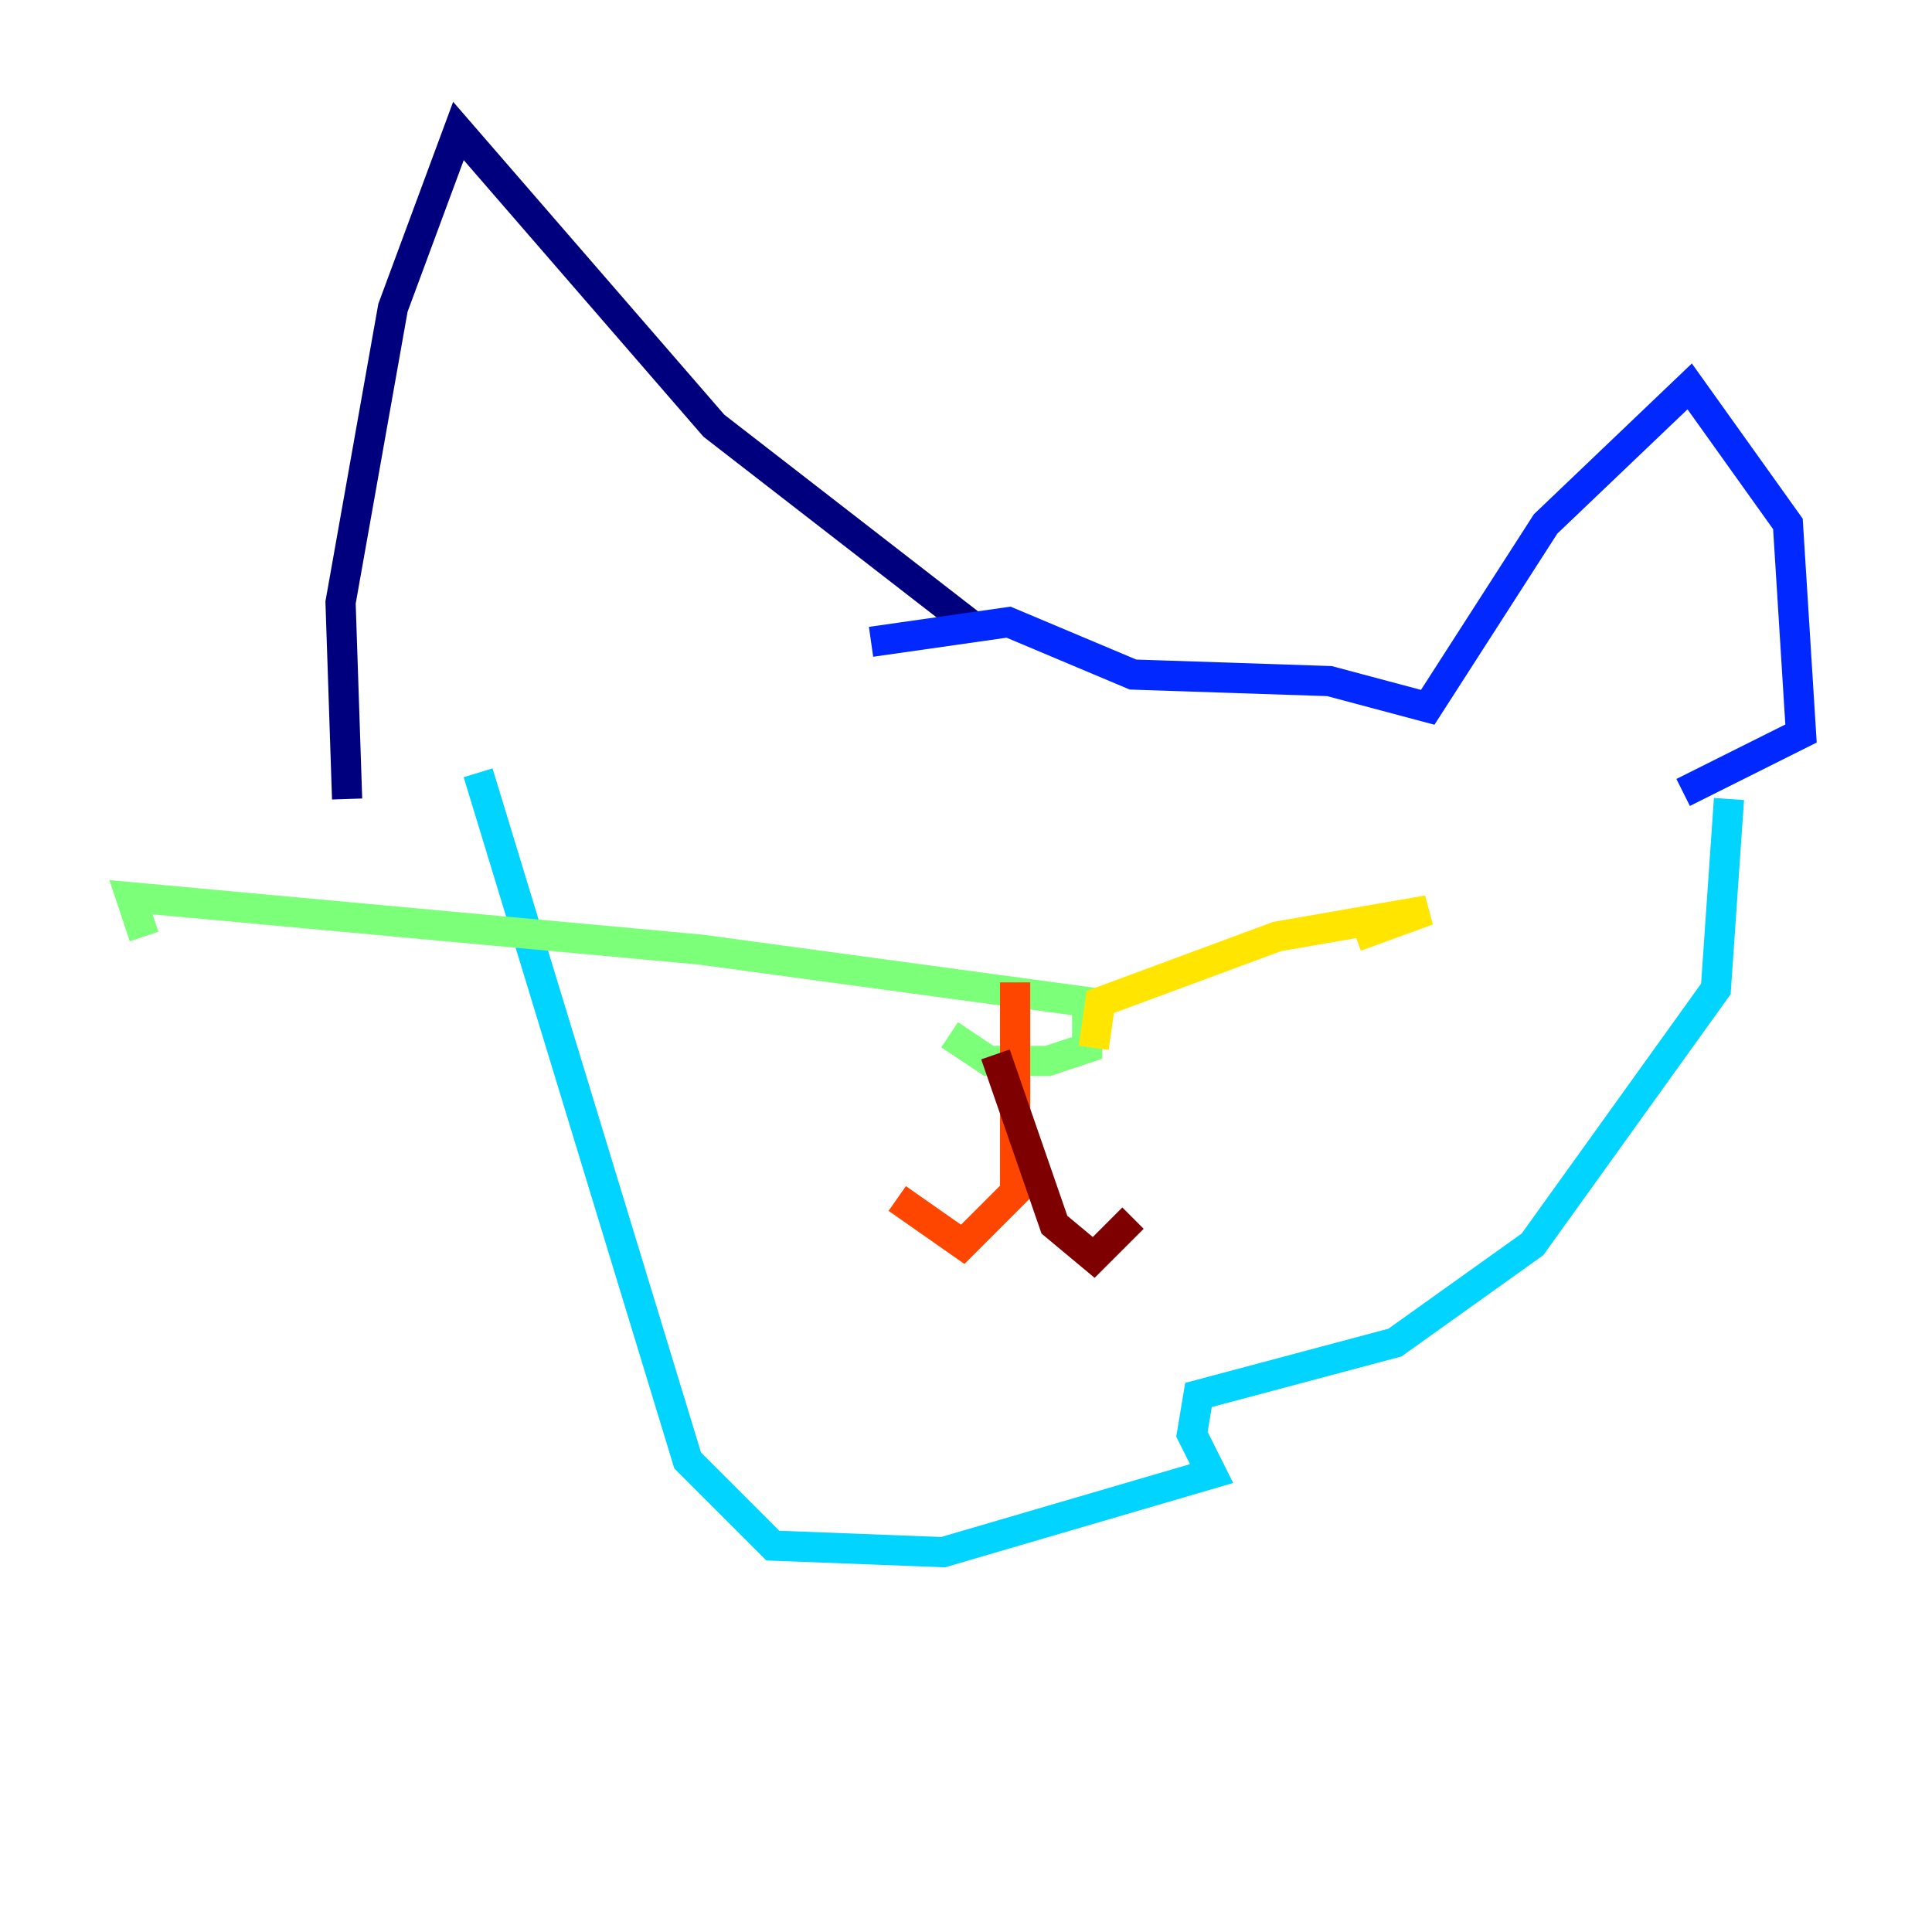 <?xml version="1.0" encoding="utf-8" ?>
<svg baseProfile="tiny" height="128" version="1.2" viewBox="0,0,128,128" width="128" xmlns="http://www.w3.org/2000/svg" xmlns:ev="http://www.w3.org/2001/xml-events" xmlns:xlink="http://www.w3.org/1999/xlink"><defs /><polyline fill="none" points="64.651,41.654 47.295,28.203 30.373,8.678 26.034,20.393 22.563,39.919 22.997,52.936" stroke="#00007f" stroke-width="2" /><polyline fill="none" points="57.709,42.522 66.82,41.22 75.064,44.691 88.081,45.125 94.59,46.861 102.4,34.712 111.946,25.6 118.454,34.712 119.322,48.597 111.512,52.502" stroke="#0028ff" stroke-width="2" /><polyline fill="none" points="31.675,51.2 45.559,96.759 51.2,102.4 62.481,102.834 80.271,97.627 78.969,95.024 79.403,92.42 92.42,88.949 101.532,82.441 113.681,65.519 114.549,52.936" stroke="#00d4ff" stroke-width="2" /><polyline fill="none" points="62.915,68.556 65.519,70.291 69.424,70.291 72.027,69.424 72.027,66.386 46.427,62.915 8.678,59.444 9.546,62.047" stroke="#7cff79" stroke-width="2" /><polyline fill="none" points="72.461,69.424 72.895,66.386 84.61,62.047 94.59,60.312 89.817,62.047" stroke="#ffe500" stroke-width="2" /><polyline fill="none" points="67.254,65.085 67.254,78.969 63.783,82.441 59.444,79.403" stroke="#ff4600" stroke-width="2" /><polyline fill="none" points="65.953,69.858 69.858,81.139 72.461,83.308 75.064,80.705" stroke="#7f0000" stroke-width="2" /></svg>
